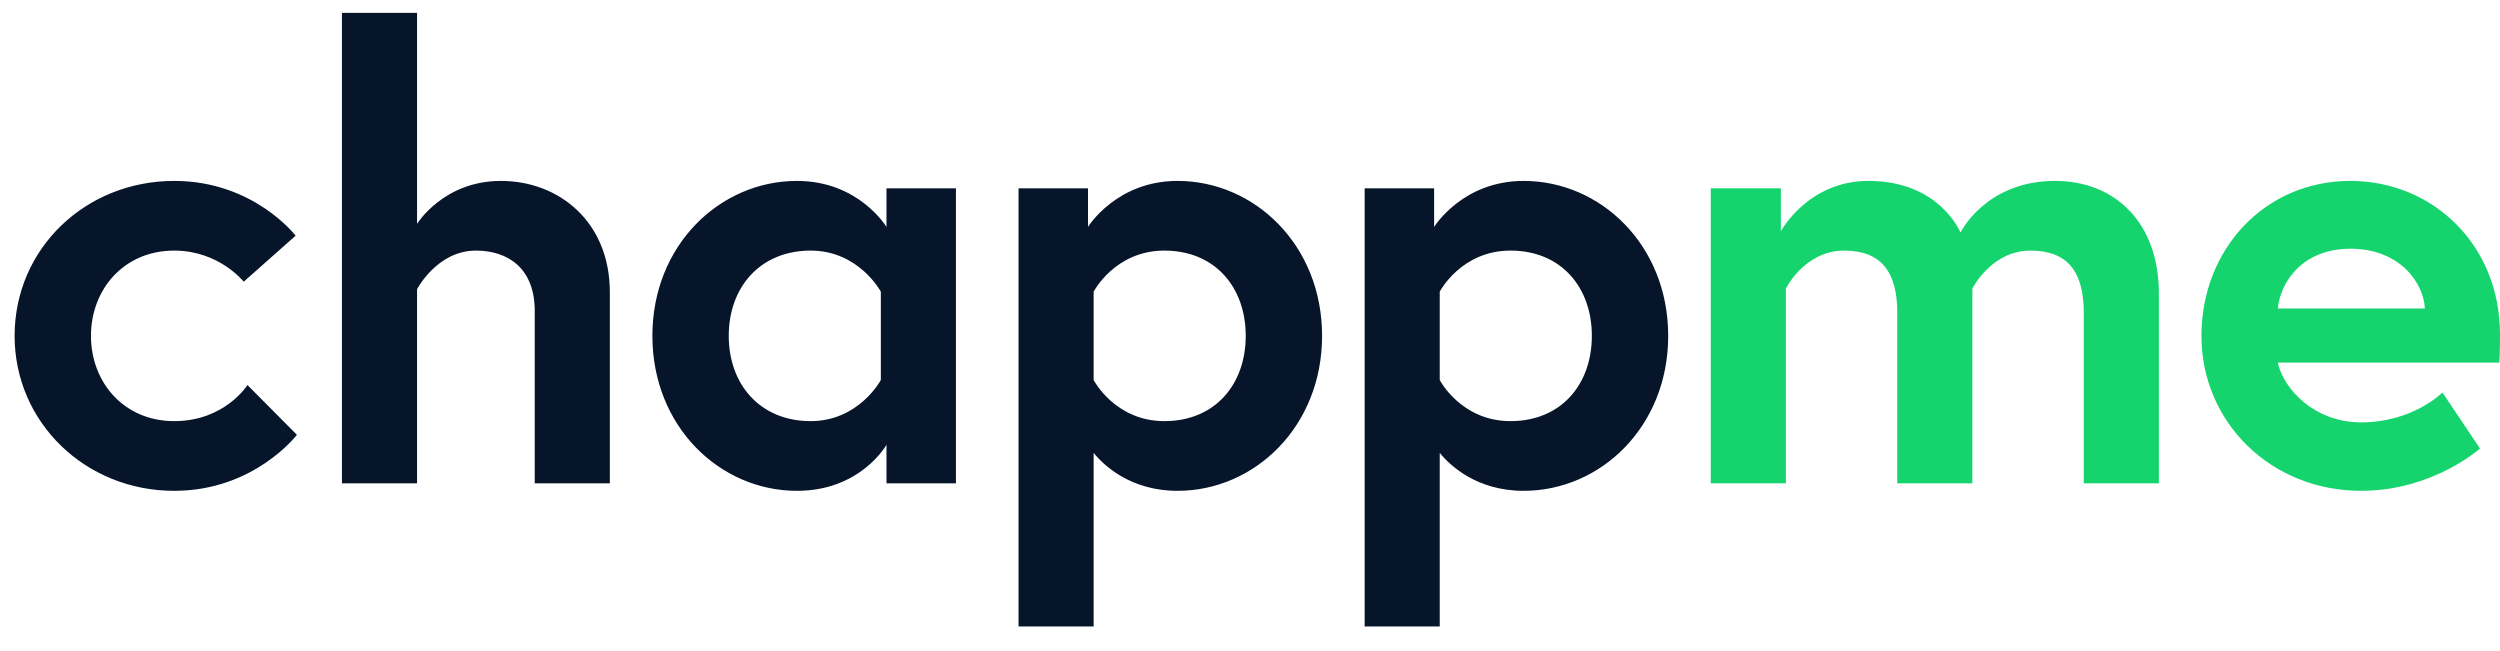 <svg width="96" height="25" viewBox="0 0 96 25" fill="none" xmlns="http://www.w3.org/2000/svg">
<g id="logo-dark-green">
<path id="chappme" fill-rule="evenodd" clip-rule="evenodd" d="M6.69 16.171C8.637 16.171 9.502 14.785 9.502 14.785L11.401 16.697C11.401 16.697 9.766 18.848 6.69 18.848C3.277 18.848 0.561 16.219 0.561 12.897C0.561 9.551 3.277 6.947 6.69 6.947C9.742 6.947 11.352 9.05 11.352 9.05L9.358 10.818C9.358 10.818 8.42 9.623 6.69 9.623C4.743 9.623 3.493 11.129 3.493 12.897C3.493 14.665 4.743 16.171 6.69 16.171ZM19.236 6.947C21.447 6.947 23.418 8.5 23.418 11.224V18.561H20.534V11.941C20.534 10.316 19.524 9.623 18.274 9.623C16.784 9.623 16.015 11.105 16.015 11.105V18.561H13.131V0.494H16.015V8.596C16.015 8.596 17.024 6.947 19.236 6.947ZM36.708 7.233H34.041V8.715C34.041 8.715 32.983 6.947 30.604 6.947C27.648 6.947 25.052 9.408 25.052 12.897C25.052 16.386 27.648 18.848 30.604 18.848C33.055 18.848 34.041 17.079 34.041 17.079V18.561H36.708V7.233ZM31.132 9.623C32.983 9.623 33.824 11.2 33.824 11.2V14.594C33.824 14.594 32.983 16.171 31.132 16.171C29.186 16.171 27.984 14.761 27.984 12.897C27.984 11.033 29.186 9.623 31.132 9.623ZM41.779 7.233H39.112V24.057H41.996V17.39C42.38 17.868 43.414 18.848 45.216 18.848C48.172 18.848 50.768 16.386 50.768 12.897C50.768 9.408 48.172 6.947 45.216 6.947C42.861 6.947 41.779 8.715 41.779 8.715V7.233ZM41.996 14.594V11.2C41.996 11.2 42.813 9.623 44.712 9.623C46.658 9.623 47.836 11.033 47.836 12.897C47.836 14.761 46.658 16.171 44.712 16.171C42.813 16.171 41.996 14.594 41.996 14.594ZM55.07 7.233H52.403V24.057H55.286V17.39C55.671 17.868 56.705 18.848 58.507 18.848C61.463 18.848 64.059 16.386 64.059 12.897C64.059 9.408 61.463 6.947 58.507 6.947C56.152 6.947 55.07 8.715 55.07 8.715V7.233ZM55.286 14.594V11.2C55.286 11.2 56.104 9.623 58.002 9.623C59.949 9.623 61.127 11.033 61.127 12.897C61.127 14.761 59.949 16.171 58.002 16.171C56.104 16.171 55.286 14.594 55.286 14.594Z" fill="#07152A"/>
<path id="Combined Shape" fill-rule="evenodd" clip-rule="evenodd" d="M78.912 6.947C76.247 6.947 75.285 8.926 75.283 8.93L75.283 8.93C75.281 8.925 74.486 6.947 71.75 6.947C69.418 6.947 68.385 8.882 68.385 8.882V7.233H65.693V18.561H68.577V11.081C68.577 11.081 69.298 9.623 70.812 9.623C72.254 9.623 72.855 10.459 72.855 12.013V18.561H75.739V11.081C75.739 11.081 76.46 9.623 77.975 9.623C79.417 9.623 80.017 10.459 80.017 12.013V18.561H82.901V11.272C82.901 8.548 81.219 6.947 78.912 6.947ZM96 12.849C96 9.36 93.38 6.947 90.256 6.947C86.963 6.947 84.536 9.575 84.536 12.897C84.536 16.219 87.204 18.847 90.665 18.847C93.428 18.847 95.231 17.222 95.231 17.222L93.789 15.072C93.789 15.072 92.659 16.219 90.665 16.219C88.862 16.219 87.684 14.928 87.468 13.925H95.976C96 13.494 96 13.064 96 12.849ZM93.116 11.845H87.468C87.564 10.842 88.405 9.551 90.256 9.551C92.155 9.551 93.068 10.866 93.116 11.845Z" fill="#15D46D"/>
</g>
</svg>
